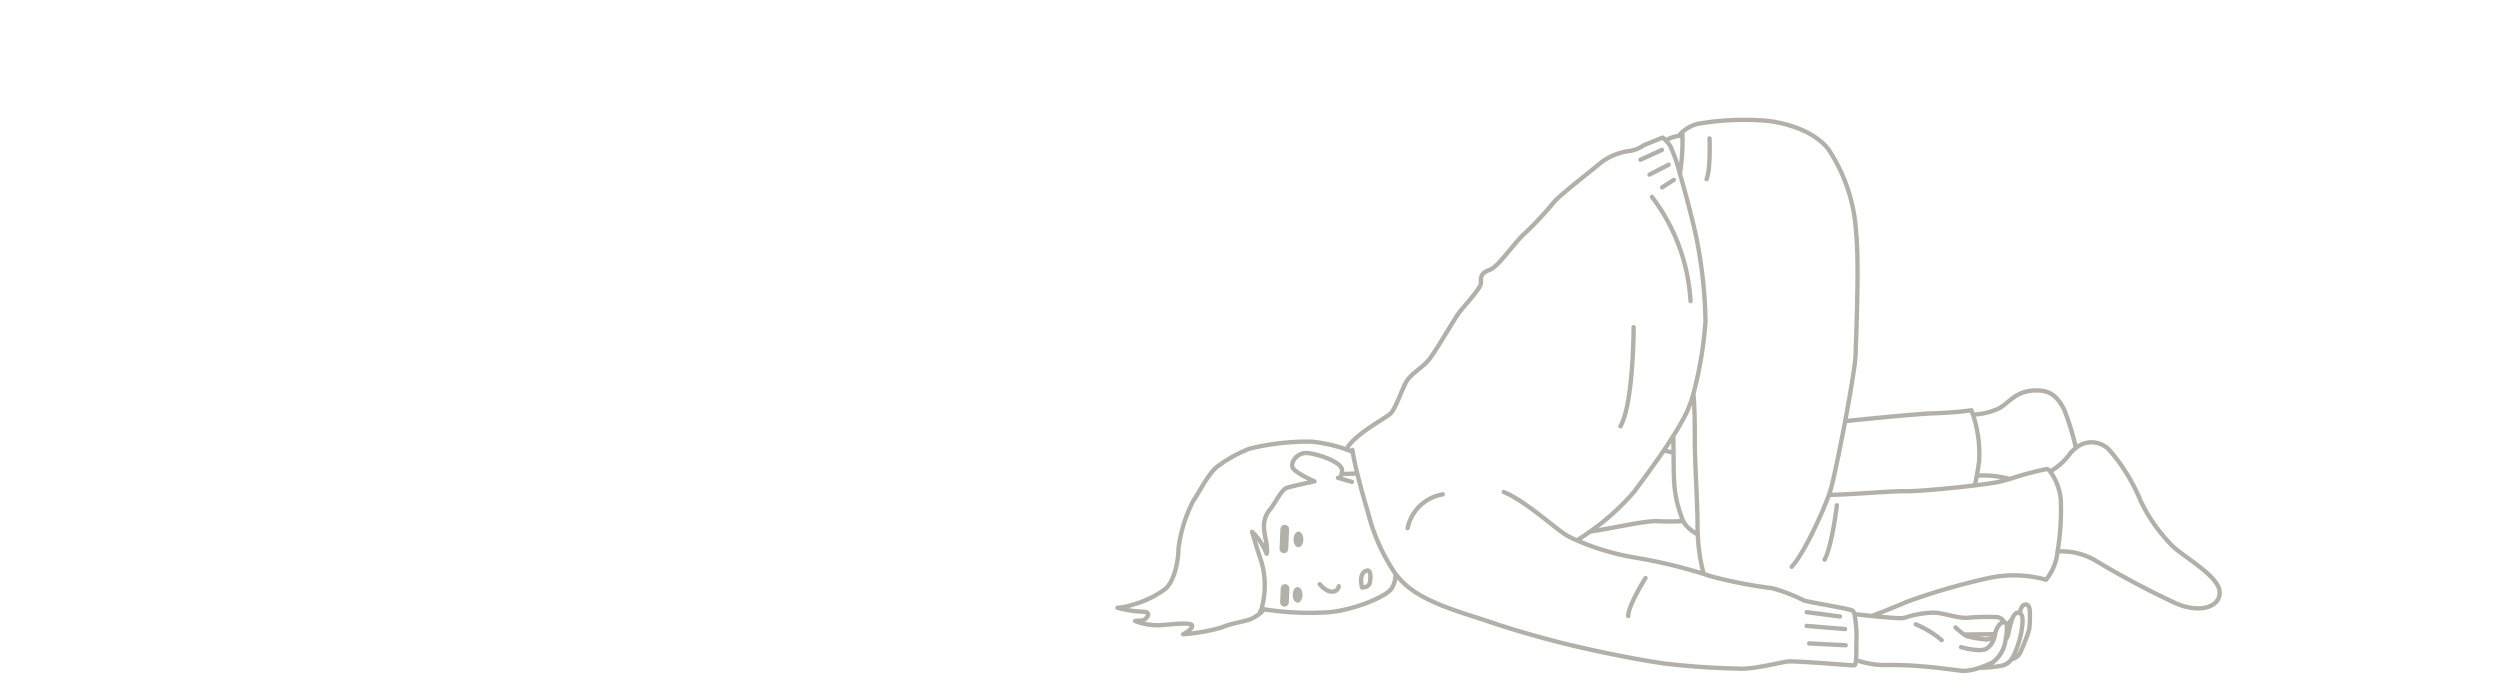 <svg xmlns="http://www.w3.org/2000/svg" xmlns:xlink="http://www.w3.org/1999/xlink" width="287" height="80" viewBox="0 0 287 80"><defs><clipPath id="a"><rect width="287" height="80" transform="translate(11 8)" fill="#fff" stroke="#707070" stroke-width="1"/></clipPath></defs><g transform="translate(-11 -8)" clip-path="url(#a)"><g transform="translate(139 21.5)"><path d="M57.586,292.3c.478-1.187.34-4.675.34-4.675M15.672,326.155l1.814-.063m53.648,9.894c.866-1.616,1.408-6.245,1.408-6.245M50.573,338.1s-1.987,3.128-1.987,4.363M47.7,320.674c1.509-2.684,1.509-11.381,1.509-11.381m24.342,36.52-4.185-.213m-.29-2.01,4.4.359m-4.4-1.939,3.824.5M52.482,293.25l1.344-.869M55.742,306.3a21.836,21.836,0,0,0-4.431-11.965m-.272-2.556,2.188-1.136m-3.235-.566,2.472-1.136m45.413,46.112a7.547,7.547,0,0,1,4.38,1.052,98.774,98.774,0,0,0,9.241,4.911c2.762,1.172,5.072.407,4.983-1.351s-3.987-3.921-5.346-5.184a18.865,18.865,0,0,1-3.715-5.227,21.165,21.165,0,0,0-3.443-5.679,2.807,2.807,0,0,0-3.992-.414,3.921,3.921,0,0,0-.673.64,6.929,6.929,0,0,1-2.292,2.058m-4.637.871a10.9,10.9,0,0,0-3.776-.381m11.378-3.189a29.865,29.865,0,0,0-1.352-4.408c-.77-1.486-1.631-2.388-3.76-2.162s-2.719,1.667-4.032,2.162a7.692,7.692,0,0,1-2.683.577m.208,8.135c.064-.244.147-.6.241-1.115.079-.424.165-.958.257-1.621a13.97,13.97,0,0,0-.706-5.4c-.1-.31-.163-.491-.163-.491a42.521,42.521,0,0,1-4.3.345c-1.728.043-7.551.628-10.207.9m3.047,22.375h0c1.466-.554,3.092-1.222,4.058-1.642a75.125,75.125,0,0,1,9.5-2.746,13.7,13.7,0,0,1,6.459.221,6.047,6.047,0,0,0,1.324-3.24,28.931,28.931,0,0,0,.389-5.384,6.312,6.312,0,0,0-1.245-3.809.991.991,0,0,0-.3-.257.3.3,0,0,0-.107-.015,35.523,35.523,0,0,0-4.231,1.143c-.419.119-.808.226-1.131.3-.513.12-1.593.277-2.886.435-2.869.348-6.792.7-7.933.666-1.479-.051-6.754.427-8.8.412m-4.281,8.265c1.265-1.309,3.456-5.938,4.281-8.265.074-.214.14-.409.191-.577.307-1.031,1.029-4.467,1.669-7.882.623-3.313,1.174-6.606,1.2-7.663.053-2.142.44-10.324.053-14.059a19.2,19.2,0,0,0-3.146-9.447c-1.766-2.363-5.631-3.242-7.62-3.351a31.763,31.763,0,0,0-7.358.379,4.18,4.18,0,0,0-2.238,1.39h0m.427-.046a3.708,3.708,0,0,0-.424.046h0a4.652,4.652,0,0,0-1.479.5m1.621,3.829a24.4,24.4,0,0,0,.285-4.378,2.021,2.021,0,0,0-.038-.224m1.3,29.888c.158,1.71.158,4.045.158,5.552,0,2.223.31,7.1.31,9.264,0,.4.01.848.036,1.326a20.613,20.613,0,0,0,.671,4.528M53.77,321.777c.008.628.015,1.3.02,1.931.01,1.149.023,2.193.046,2.714a13.812,13.812,0,0,0,1.065,5.14,2.793,2.793,0,0,0,.427.6,4.811,4.811,0,0,0,1.25.932m-2.787-9.386c-.361-.081-.75-.173-1.123-.249h0m2.236,8.1a31.063,31.063,0,0,1-3.151.005c-1.535,0-4.736.782-7.549,1.194h0m48.475,10.021a2.965,2.965,0,0,0-.607.882m.534,3.74a1.358,1.358,0,0,0,1.039-.856,21.593,21.593,0,0,0,.983-2.571,12.56,12.56,0,0,0,.076-1.718c0-.518-.038-1.128-.5-1.128-.379,0-.584.516-.668,1m-4.6,6.266a13.571,13.571,0,0,0,2.637-.259A1.8,1.8,0,0,0,92.6,347.4a4.333,4.333,0,0,0,.407-.775,11.262,11.262,0,0,0,.744-2.5c.046-.432.32-1.748-.224-2.007a.508.508,0,0,0-.173-.043c-.3-.02-.516.29-.681.7a13.8,13.8,0,0,0-.46,1.819,2.406,2.406,0,0,1-.307.6m-4.744-.607c.49-.013,1.316-.03,1.819-.03.531,0,1.283,0,1.733-.041m-4.551-.75a9.246,9.246,0,0,0,1,.821,1.851,1.851,0,0,0,.389.208,12.131,12.131,0,0,0,2.145.353,4.277,4.277,0,0,0,.925-.231m1.141-1.751a1.089,1.089,0,0,0-.8-.584,28.272,28.272,0,0,0-3.532.079c-1.113.04-2.742-.592-3.814-.592a10.785,10.785,0,0,0-2.937.475c-.595.2-.714.2-2.223.079-.562-.046-1.243-.1-1.918-.173h0c-.714-.069-1.42-.147-1.974-.221m10.009,3a11.3,11.3,0,0,0-2.975-1.817m-6.858,4.1a10.2,10.2,0,0,0,3.27.572,41.133,41.133,0,0,1,4.487.163c1.408.107,3.468.379,4.381.5a5.5,5.5,0,0,0,2.05-.361,9.8,9.8,0,0,0,1.522-.625A3.853,3.853,0,0,0,91.88,345.4c.005-.061.015-.125.025-.193a7.322,7.322,0,0,0,.16-1.54c-.02-.244-.1-.427-.267-.48l-.038-.008c-.5-.1-.955.811-1.034,1.273,0,.025-.008.051-.013.077a3.6,3.6,0,0,1-.094.4,2.4,2.4,0,0,1-.805,1.22c-.673.554-3.019-.119-3.019-.119M16.968,323.652a5.992,5.992,0,0,0-.727-.323,18.414,18.414,0,0,0-3.938-.889,27.81,27.81,0,0,0-7.183.806,15.276,15.276,0,0,0-3.636,2.007c-1.077.76-2.289,3.263-2.828,3.977a16.467,16.467,0,0,0-1.7,5.493c0,1.25-.4,3.615-1.481,4.6a10.947,10.947,0,0,1-3.636,1.786,6.974,6.974,0,0,1-1.885.4,12.566,12.566,0,0,0,2.871.447c1.3,0,.315,1.026-.089,1.026a6.8,6.8,0,0,0-.762.046,7.211,7.211,0,0,0,3.321.448c1.931-.181,3.367-.269,3.232.177s-1.031.892-1.031.892a21.092,21.092,0,0,0,4.487-.8c1.212-.536,2.515-.582,3.458-1.026a4.259,4.259,0,0,0,1.339-1.029m35.92-7.915c.5-.307,1-.65,1.5-1.011h0a27.07,27.07,0,0,0,5.112-4.632c.661-.9,2.03-2.726,3.351-4.67h0c.376-.557.75-1.123,1.1-1.682a28.059,28.059,0,0,0,1.461-2.551,14.6,14.6,0,0,0,.844-2.274,44.6,44.6,0,0,0,1.392-8.349,52.588,52.588,0,0,0-1.011-9.406c-.269-1.385-1.161-4.894-1.931-7.531a18.9,18.9,0,0,0-1.1-3.179,5.41,5.41,0,0,0-.523-.651,1.589,1.589,0,0,0-.361-.307s-1.784.719-2.16.879a3.763,3.763,0,0,1-1.558.643,7.086,7.086,0,0,0-3.275,1.281c-.808.7-4.673,3.69-5.425,4.543a39.769,39.769,0,0,1-3.384,3.636c-1.237,1.067-3.008,3.847-4.083,4.22s-.968.91-.968,1.5-1.88,2.566-2.523,3.42-2.848,4.756-3.6,5.557-1.934,1.5-2.416,2.3-1.235,3.1-1.827,3.687c-.562.559-4.286,2.462-5.082,4.139M27.3,328.488a4.972,4.972,0,0,0-4.04,3.877m-6.337-8.982c.013.086.025.175.043.269.107.666.282,1.494.516,2.439.32,1.306.744,2.838,1.235,4.487a22.007,22.007,0,0,0,3.133,7.005v0a8.956,8.956,0,0,0,1.464,1.527c2.467,2.008,6.581,3.062,9.409,4.025s5.732,1.768,8.039,2.36,7.8,1.806,11.889,2.4a85.435,85.435,0,0,0,8.563.592c1.639.147,4.914-.74,5.735-.816s7.3.455,7.567.455c.119,0,.185-.229.221-.605.043-.454.043-1.125.043-1.877a14.6,14.6,0,0,0-.219-3.407c-.074-.237-.175-.4-.313-.447-.584-.211-4.988-.951-5.465-1.108a18.8,18.8,0,0,0-3.715-1.428,50.907,50.907,0,0,1-7.219-1.426c-.175-.066-.379-.134-.6-.208a58.837,58.837,0,0,0-8.044-1.9,28.854,28.854,0,0,1-6.51-1.946,11.264,11.264,0,0,1-1.187-.587c-1.326-.793-4.723-3.961-7.216-4.965m-17.423-1.169-1.578-.457-.02-.005.005,0a.079.079,0,0,0,.015,0c.066.015.267.02.381-.44a2.584,2.584,0,0,0,.061-.4c.084-1-3.074-2.01-4.126-2.01s-1.857,1.092-1.517,1.717c.333.6,2.477,1.537,2.477,1.537s-2.7.569-3.212.762-1.062,1.3-1.8,2.363a2.958,2.958,0,0,0-.785,2.053c0,1,.526,2.4.307,3.138a7.209,7.209,0,0,0-1.667-2.528s.526,1.875,1.1,3.531a9.963,9.963,0,0,1-.02,5.321,1.432,1.432,0,0,1-.152.3m15.52-4.353a2.808,2.808,0,0,1-.4,1.657c-.508.948-4.317,2.525-7.236,2.779a33.577,33.577,0,0,1-7.445-.335c-.1-.018-.2-.033-.287-.051" transform="translate(10.331 -285.236)" fill="none" stroke="#b3b0a7" stroke-linecap="round" stroke-linejoin="round" stroke-width="0.5"/><path d="M60.9,473.029l.1-2.257m.032,6.812-.065,1.58" transform="translate(-41.51 -423.522)" fill="none" stroke="#b3b0a7" stroke-linecap="round" stroke-linejoin="round" stroke-width="1"/><path d="M70.152,472.394c0,.5-.253.9-.566.9s-.565-.4-.565-.9.253-.9.565-.9.566.4.566.9Z" transform="translate(-48.525 -423.966)" fill="#b3b0a7" stroke="rgba(0,0,0,0)" stroke-width="1"/><path d="M69.774,497.644c0,.5-.253.9-.565.9s-.566-.4-.566-.9.253-.9.566-.9.565.4.565.9Z" transform="translate(-48.243 -442.852)" fill="#b3b0a7" stroke="rgba(0,0,0,0)" stroke-width="1"/><path d="M81.373,490.894s.685.852,1.4.852a.73.73,0,0,0,.788-.614m2.675.135s-.392-1.417.325-1.845.682.607.574,1.249-.9.6-.9.6Z" transform="translate(-57.871 -437.329)" fill="none" stroke="#b3b0a7" stroke-linecap="round" stroke-linejoin="round" stroke-width="0.5"/></g></g></svg>